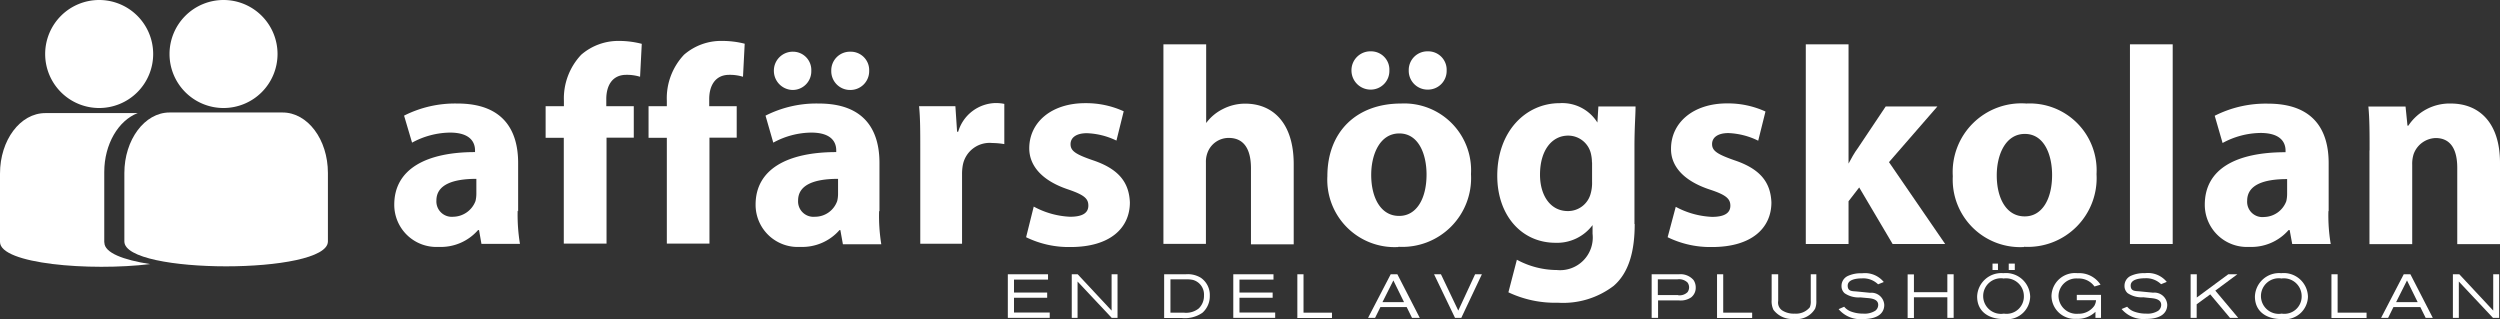 <svg id="Layer_1" data-name="Layer 1" xmlns="http://www.w3.org/2000/svg" viewBox="0 0 206.46 26.35"><rect x="0" y="0" width="206.46" height="26.35" fill="#333333" stroke="none"/><defs><style>.cls-1{fill:#fff;}</style></defs><title>affarshogskolan+en_del_av</title><path class="cls-1" d="M3.73,4.46A4.46,4.46,0,1,0,8.2,0,4.46,4.46,0,0,0,3.73,4.46"/><path class="cls-1" d="M8.61,20V14.21c0-2.31,1.17-4.26,2.76-4.87H3.74c-2.06,0-3.74,2.22-3.74,5v5.64c0,1.82,7.42,2.43,12.4,1.83-2.2-.34-3.78-0.93-3.78-1.78"/><path class="cls-1" d="M27.08,19.94c0,2.74-16.81,2.74-16.81,0V14.29c0-2.74,1.67-5,3.73-5h9.34c2.06,0,3.74,2.22,3.74,5v5.64Z"/><path class="cls-1" d="M14,4.46A4.46,4.46,0,1,0,18.47,0,4.46,4.46,0,0,0,14,4.46"/><path class="cls-1" d="M96.08,3.66h3.53v6.5h0A3.82,3.82,0,0,1,101,9a4,4,0,0,1,1.84-.44c2.25,0,4,1.56,4,5v6.62h-3.53V13.9c0-1.48-.51-2.51-1.84-2.51a1.86,1.86,0,0,0-1.76,1.25,2.07,2.07,0,0,0-.12.77v6.73H96.08V3.66Z"/><path class="cls-1" d="M115.49,20.4a5.56,5.56,0,0,1-5.87-5.85c0-3.67,2.41-6,6.08-6a5.52,5.52,0,0,1,5.78,5.83,5.68,5.68,0,0,1-6,6h0Zm-2.3-13a1.58,1.58,0,0,1-1.58-1.58,1.56,1.56,0,0,1,1.6-1.58,1.51,1.51,0,0,1,1.53,1.58,1.54,1.54,0,0,1-1.53,1.58h0Zm2.37,10.43c1.39,0,2.25-1.37,2.25-3.42,0-1.67-.65-3.39-2.25-3.39s-2.32,1.72-2.32,3.42c0,1.92.81,3.39,2.29,3.39h0Zm2.34-10.43a1.55,1.55,0,0,1-1.56-1.58,1.54,1.54,0,0,1,1.58-1.58,1.52,1.52,0,0,1,1.55,1.58,1.54,1.54,0,0,1-1.55,1.58h0Z"/><path class="cls-1" d="M135,18.5c0,2.18-.45,4-1.74,5.11a6.88,6.88,0,0,1-4.6,1.39,9,9,0,0,1-4.09-.86l0.7-2.69a7,7,0,0,0,3.3.85,2.7,2.7,0,0,0,2.95-3V18.59h0a3.66,3.66,0,0,1-3.06,1.46c-2.81,0-4.81-2.27-4.81-5.53,0-3.67,2.35-6,5.16-6a3.42,3.42,0,0,1,3.11,1.6h0L132,8.79h3.07c0,0.74-.09,1.69-0.09,3.39V18.5h0Zm-3.53-5.09a3.13,3.13,0,0,0-.07-0.65,1.93,1.93,0,0,0-1.9-1.56c-1.3,0-2.32,1.16-2.32,3.23,0,1.69.84,3,2.3,3A1.93,1.93,0,0,0,131.36,16a3.27,3.27,0,0,0,.12-1V13.42h0Z"/><path class="cls-1" d="M138.39,17.08a6.92,6.92,0,0,0,3,.83c1.07,0,1.51-.35,1.51-0.92s-0.35-.89-1.65-1.32c-2.37-.77-3.27-2.07-3.25-3.39,0-2.14,1.82-3.74,4.62-3.74a7.43,7.43,0,0,1,3.18.67l-0.6,2.41a6.08,6.08,0,0,0-2.46-.63c-0.86,0-1.35.35-1.35,0.91s0.44,0.84,1.83,1.33c2.16,0.72,3,1.83,3.07,3.48,0,2.14-1.65,3.69-4.9,3.69a8,8,0,0,1-3.67-.81Z"/><path class="cls-1" d="M152.61,13.6h0c0.26-.49.54-1,0.82-1.37l2.3-3.44H160L156,13.39l4.64,6.76h-4.34l-2.76-4.67-0.88,1.14v3.53h-3.53V3.66h3.53V13.6h0Z"/><path class="cls-1" d="M167.15,20.4a5.57,5.57,0,0,1-5.88-5.85,5.67,5.67,0,0,1,6.08-6,5.52,5.52,0,0,1,5.79,5.83,5.68,5.68,0,0,1-6,6h0Zm0.07-2.53c1.39,0,2.25-1.37,2.25-3.42,0-1.67-.65-3.39-2.25-3.39s-2.32,1.72-2.32,3.42c0,1.92.81,3.39,2.3,3.39h0Z"/><rect class="cls-1" x="175.9" y="3.66" width="3.53" height="16.49"/><path class="cls-1" d="M192.29,17.41a14.27,14.27,0,0,0,.19,2.74H189.3L189.09,19H189a4.08,4.08,0,0,1-3.25,1.39,3.48,3.48,0,0,1-3.67-3.48c0-3,2.65-4.34,6.67-4.34V12.44c0-.61-0.33-1.46-2.07-1.46a6.68,6.68,0,0,0-3.13.83l-0.65-2.25a9.31,9.31,0,0,1,4.41-1c3.79,0,5,2.23,5,4.9v4Zm-3.41-2.62c-1.86,0-3.3.44-3.3,1.79a1.26,1.26,0,0,0,1.4,1.34,2,2,0,0,0,1.83-1.3,2.62,2.62,0,0,0,.07-0.6V14.78h0Z"/><path class="cls-1" d="M195.69,12.42c0-1.42,0-2.6-.1-3.62h3.07l0.16,1.58h0.07a4.08,4.08,0,0,1,3.51-1.83c2.32,0,4.06,1.56,4.06,4.9v6.71h-3.53V13.86c0-1.47-.51-2.46-1.79-2.46a2,2,0,0,0-1.81,1.32,2.64,2.64,0,0,0-.12.89v6.55h-3.53V12.42h0Z"/><path class="cls-1" d="M39.34,14.77c-1.85,0-3.3.44-3.3,1.79a1.27,1.27,0,0,0,1.39,1.34,2,2,0,0,0,1.84-1.3,2.66,2.66,0,0,0,.07-0.6V14.77h0Zm3.41,2.63a14.79,14.79,0,0,0,.19,2.74H39.76L39.56,19H39.48a4.08,4.08,0,0,1-3.25,1.39,3.48,3.48,0,0,1-3.67-3.49c0-2.94,2.65-4.34,6.67-4.34V12.42c0-.61-0.33-1.47-2.07-1.47a6.7,6.7,0,0,0-3.13.83L33.37,9.55a9.32,9.32,0,0,1,4.42-1c3.78,0,5,2.23,5,4.9v4h0Z"/><path class="cls-1" d="M46.56,20.13V11.38H45.06V8.77h1.51V8.33A5.25,5.25,0,0,1,48,4.52a4.68,4.68,0,0,1,3.16-1.14A7.51,7.51,0,0,1,53,3.62L52.86,6.34a3.68,3.68,0,0,0-1.14-.16c-1.17,0-1.65.91-1.65,2V8.77h2.27v2.6H50.09v8.75H46.56Z"/><path class="cls-1" d="M55.07,20.13V11.38H53.56V8.77h1.51V8.33a5.23,5.23,0,0,1,1.42-3.81,4.66,4.66,0,0,1,3.16-1.14,7.52,7.52,0,0,1,1.85.23L61.36,6.34a3.66,3.66,0,0,0-1.14-.16c-1.16,0-1.65.91-1.65,2V8.77h2.27v2.6H58.59v8.75H55.07Z"/><path class="cls-1" d="M70.21,7.43a1.55,1.55,0,0,1-1.56-1.58,1.54,1.54,0,0,1,1.58-1.58,1.52,1.52,0,0,1,1.55,1.58,1.55,1.55,0,0,1-1.55,1.58h0Zm-1,7.34c-1.86,0-3.3.44-3.3,1.79a1.27,1.27,0,0,0,1.39,1.34,1.94,1.94,0,0,0,1.84-1.3,2.45,2.45,0,0,0,.07-0.6V14.77ZM65.49,7.43a1.58,1.58,0,0,1-1.58-1.58,1.56,1.56,0,0,1,1.6-1.58A1.51,1.51,0,0,1,67,5.85a1.54,1.54,0,0,1-1.53,1.58h0Zm7.11,10a14.55,14.55,0,0,0,.18,2.74H69.61L69.4,19H69.33a4.09,4.09,0,0,1-3.25,1.39A3.48,3.48,0,0,1,62.4,16.9c0-2.94,2.65-4.34,6.66-4.34V12.42c0-.61-0.32-1.47-2.07-1.47a6.65,6.65,0,0,0-3.13.83L63.22,9.55a9.27,9.27,0,0,1,4.41-1c3.79,0,5,2.23,5,4.9v4h0Z"/><path class="cls-1" d="M76,12.51c0-1.67,0-2.77-.1-3.74h3l0.14,2.11h0.09a3.3,3.3,0,0,1,3.07-2.37,3.39,3.39,0,0,1,.74.07V11.9a6.42,6.42,0,0,0-1-.09,2.25,2.25,0,0,0-2.42,1.79,4,4,0,0,0-.07.79v5.74H76Z"/><path class="cls-1" d="M85.37,17.06a6.9,6.9,0,0,0,3,.84c1.07,0,1.51-.34,1.51-0.92s-0.34-.88-1.65-1.33C85.91,14.88,85,13.58,85,12.25c0-2.13,1.81-3.73,4.62-3.73a7.48,7.48,0,0,1,3.18.67l-0.6,2.42A6.09,6.09,0,0,0,89.76,11c-0.86,0-1.35.35-1.35,0.91s0.44,0.84,1.83,1.32c2.16,0.72,3,1.84,3.07,3.48,0,2.14-1.65,3.69-4.9,3.69a8,8,0,0,1-3.67-.81Z"/><path class="cls-1" d="M83.23,26.25v-3.6h3.32v0.44H83.74v1.07h2.74v0.43H83.74v1.22h2.95v0.44H83.23Z"/><path class="cls-1" d="M91.81,26.25l-2.82-3s0,2.72,0,3H88.51v-3.6H89l2.8,3s0-2.79,0-3h0.49v3.6h-0.5Z"/><path class="cls-1" d="M96.14,22.65h1.79a2.05,2.05,0,0,1,1.24.29,1.72,1.72,0,0,1,.74,1.49,1.82,1.82,0,0,1-.61,1.4,2.53,2.53,0,0,1-1.72.43H96.14v-3.6Zm1.62,3.17A1.66,1.66,0,0,0,99,25.47a1.44,1.44,0,0,0,.43-1.07,1.25,1.25,0,0,0-.9-1.28,2.25,2.25,0,0,0-.56-0.05H96.66v2.75h1.1Z"/><path class="cls-1" d="M101.85,26.25v-3.6h3.32v0.44h-2.81v1.07h2.74v0.43h-2.74v1.22h2.95v0.44h-3.46Z"/><path class="cls-1" d="M107.14,26.25v-3.6h0.51v3.17H110v0.44h-2.9Z"/><path class="cls-1" d="M116.61,26.25l-0.44-.89H114l-0.44.89h-0.58l1.87-3.6h0.55l1.85,3.6h-0.59Zm-1.54-3.09-0.9,1.79h1.78Z"/><path class="cls-1" d="M120.68,26.25h-0.52l-1.73-3.6H119l1.43,3,1.39-3h0.56Z"/><path class="cls-1" d="M136.4,22.65h2.26a1.41,1.41,0,0,1,1.2.48,1.09,1.09,0,0,1,.18.62,1,1,0,0,1-.38.81,1.53,1.53,0,0,1-1,.25h-1.73v1.44H136.4v-3.6Zm2.18,1.73a0.93,0.93,0,0,0,.78-0.25,0.67,0.67,0,0,0,0-.8,1,1,0,0,0-.84-0.26h-1.61v1.3h1.66Z"/><path class="cls-1" d="M141.8,26.25v-3.6h0.51v3.17h2.39v0.44h-2.9Z"/><path class="cls-1" d="M146.85,22.65v2.2a0.78,0.78,0,0,0,.37.81,1.77,1.77,0,0,0,1,.24,1.47,1.47,0,0,0,1.24-.52,1.22,1.22,0,0,0,.08-0.53V22.65H150v2.17a1.61,1.61,0,0,1-.1.67,1.76,1.76,0,0,1-1.75.85,1.94,1.94,0,0,1-1.69-.75,1.64,1.64,0,0,1-.15-0.82V22.65h0.52Z"/><path class="cls-1" d="M152.3,25.33a1.33,1.33,0,0,0,.57.4,2.83,2.83,0,0,0,1,.17,1.65,1.65,0,0,0,1-.24,0.61,0.61,0,0,0,.24-0.48c0-.46-0.51-0.54-0.93-0.57l-0.55-.05a2.05,2.05,0,0,1-1.29-.34,0.77,0.77,0,0,1-.26-0.6,0.9,0.9,0,0,1,.5-0.82,2.55,2.55,0,0,1,1.19-.23,2,2,0,0,1,1.8.72l-0.47.19a1.75,1.75,0,0,0-1.33-.49c-0.54,0-1.18.12-1.18,0.6s0.37,0.45.73,0.48l1.12,0.11a1.06,1.06,0,0,1,1.17,1c0,0.55-.36,1.17-1.77,1.17a2.34,2.34,0,0,1-2-.82Z"/><path class="cls-1" d="M160.82,26.25V24.55h-2.76v1.71h-0.52v-3.6h0.52v1.47h2.76V22.65h0.52v3.6h-0.52Z"/><path class="cls-1" d="M165.49,26.35c-1.34,0-2.21-.68-2.21-1.86a2,2,0,0,1,2.17-1.93,2,2,0,0,1,2.21,1.94A1.91,1.91,0,0,1,165.49,26.35Zm0-3.35a1.47,1.47,0,1,0,0,2.9,1.43,1.43,0,0,0,1.65-1.45A1.47,1.47,0,0,0,165.46,23Zm-0.94-.7V21.77H165V22.3h-0.5Zm1.34,0V21.77h0.5V22.3h-0.5Z"/><path class="cls-1" d="M173.05,26.25v-0.5a2.09,2.09,0,0,1-1.57.58,1.92,1.92,0,0,1-2.06-1.89,1.94,1.94,0,0,1,2.15-1.88,2.1,2.1,0,0,1,1.9.95l-0.5.15a1.58,1.58,0,0,0-1.37-.66A1.47,1.47,0,0,0,170,24.42a1.49,1.49,0,0,0,1.63,1.49,1.57,1.57,0,0,0,1.33-.66,1.09,1.09,0,0,0,.14-0.46h-1.59V24.35h2v1.9h-0.44Z"/><path class="cls-1" d="M175.67,25.33a1.33,1.33,0,0,0,.57.4,2.83,2.83,0,0,0,1,.17,1.65,1.65,0,0,0,1-.24,0.61,0.61,0,0,0,.24-0.48c0-.46-0.51-0.54-0.93-0.57L177,24.55a2.05,2.05,0,0,1-1.29-.34,0.77,0.77,0,0,1-.26-0.6,0.9,0.9,0,0,1,.5-0.82,2.55,2.55,0,0,1,1.19-.23,2,2,0,0,1,1.8.72l-0.47.19a1.75,1.75,0,0,0-1.33-.49c-0.54,0-1.18.12-1.18,0.6s0.37,0.45.73,0.48l1.12,0.11a1.06,1.06,0,0,1,1.17,1c0,0.55-.36,1.17-1.77,1.17a2.34,2.34,0,0,1-2-.82Z"/><path class="cls-1" d="M184.16,26.25l-1.63-1.94-1.12.82v1.12h-0.5v-3.6h0.51v1.92l2.6-1.92h0.75L182.95,24l1.89,2.25h-0.68Z"/><path class="cls-1" d="M188.43,26.35c-1.34,0-2.21-.68-2.21-1.86a2,2,0,0,1,2.17-1.93,2,2,0,0,1,2.21,1.94A1.91,1.91,0,0,1,188.43,26.35Zm0-3.35a1.47,1.47,0,1,0,0,2.9,1.43,1.43,0,0,0,1.65-1.45A1.47,1.47,0,0,0,188.4,23Z"/><path class="cls-1" d="M192.54,26.25v-3.6h0.51v3.17h2.39v0.44h-2.9Z"/><path class="cls-1" d="M200.32,26.25l-0.44-.89h-2.22l-0.44.89h-0.58l1.87-3.6h0.55l1.85,3.6h-0.59Zm-1.54-3.09-0.9,1.79h1.78Z"/><path class="cls-1" d="M205.88,26.25l-2.82-3s0,2.72,0,3h-0.49v-3.6h0.53l2.8,3s0-2.79,0-3h0.49v3.6h-0.5Z"/></svg>